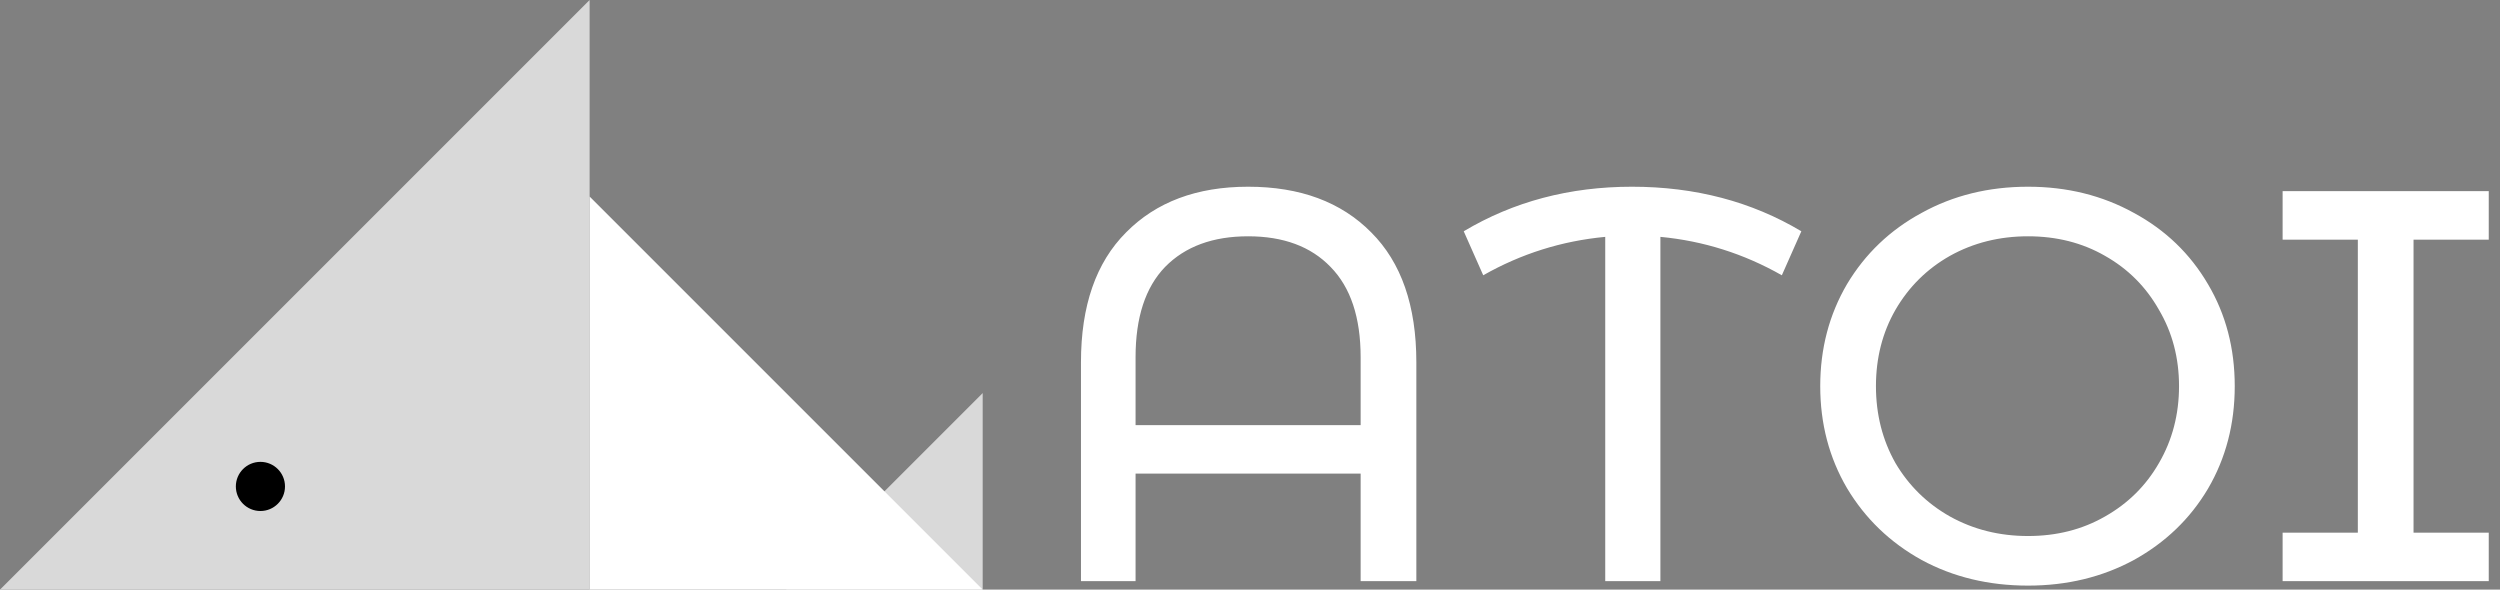 <svg width="106" height="25" viewBox="0 0 106 25" fill="none" xmlns="http://www.w3.org/2000/svg">
<rect x="0" y="0" width="106" height="25" fill="#808080" stroke="none"/>
<path d="M52.92 7.917C55.124 7.917 56.864 8.562 58.14 9.854C59.416 11.129 60.053 12.964 60.053 15.357V24.641H57.691V20.082H48.148V24.641H45.833V15.357C45.833 12.964 46.471 11.129 47.746 9.854C49.022 8.562 50.746 7.917 52.92 7.917ZM57.691 18.027V15.145C57.691 13.46 57.266 12.184 56.416 11.318C55.581 10.452 54.416 10.019 52.92 10.019C51.424 10.019 50.25 10.452 49.4 11.318C48.565 12.184 48.148 13.46 48.148 15.145V18.027H57.691ZM75.55 11.672C73.944 10.759 72.228 10.216 70.401 10.043V24.641H68.062V10.043C66.22 10.216 64.495 10.759 62.889 11.672L62.062 9.806C64.173 8.546 66.55 7.917 69.196 7.917C71.873 7.917 74.267 8.546 76.377 9.806L75.55 11.672ZM85.989 24.83C84.32 24.83 82.816 24.468 81.477 23.743C80.139 23.003 79.084 21.987 78.312 20.696C77.556 19.405 77.178 17.964 77.178 16.373C77.178 14.783 77.556 13.342 78.312 12.05C79.084 10.759 80.139 9.751 81.477 9.027C82.816 8.287 84.32 7.917 85.989 7.917C87.643 7.917 89.139 8.287 90.477 9.027C91.816 9.751 92.863 10.759 93.619 12.05C94.375 13.326 94.753 14.767 94.753 16.373C94.753 17.98 94.375 19.428 93.619 20.72C92.863 21.995 91.816 23.003 90.477 23.743C89.139 24.468 87.643 24.83 85.989 24.83ZM85.989 22.727C87.202 22.727 88.288 22.452 89.249 21.901C90.225 21.35 90.989 20.594 91.54 19.633C92.107 18.657 92.391 17.57 92.391 16.373C92.391 15.176 92.107 14.098 91.54 13.137C90.989 12.161 90.225 11.397 89.249 10.846C88.288 10.294 87.202 10.019 85.989 10.019C84.776 10.019 83.674 10.294 82.682 10.846C81.706 11.397 80.934 12.161 80.367 13.137C79.816 14.098 79.54 15.176 79.54 16.373C79.54 17.57 79.816 18.657 80.367 19.633C80.934 20.594 81.706 21.35 82.682 21.901C83.674 22.452 84.776 22.727 85.989 22.727ZM102.334 10.161V22.586H105.523V24.641H96.783V22.586H99.972V10.161H96.783V8.105H105.523V10.161H102.334Z" fill="white"/>
<path d="M25 0V25H0L25 0Z" fill="#D9D9D9"/>
<circle cx="11.042" cy="20.625" r="1.042" fill="black"/>
<path d="M41.666 16.666L41.666 25H33.333L41.666 16.666Z" fill="#D9D9D9"/>
<path d="M41.667 25L25 25L25 8.334L41.667 25Z" fill="white"/>
</svg>

